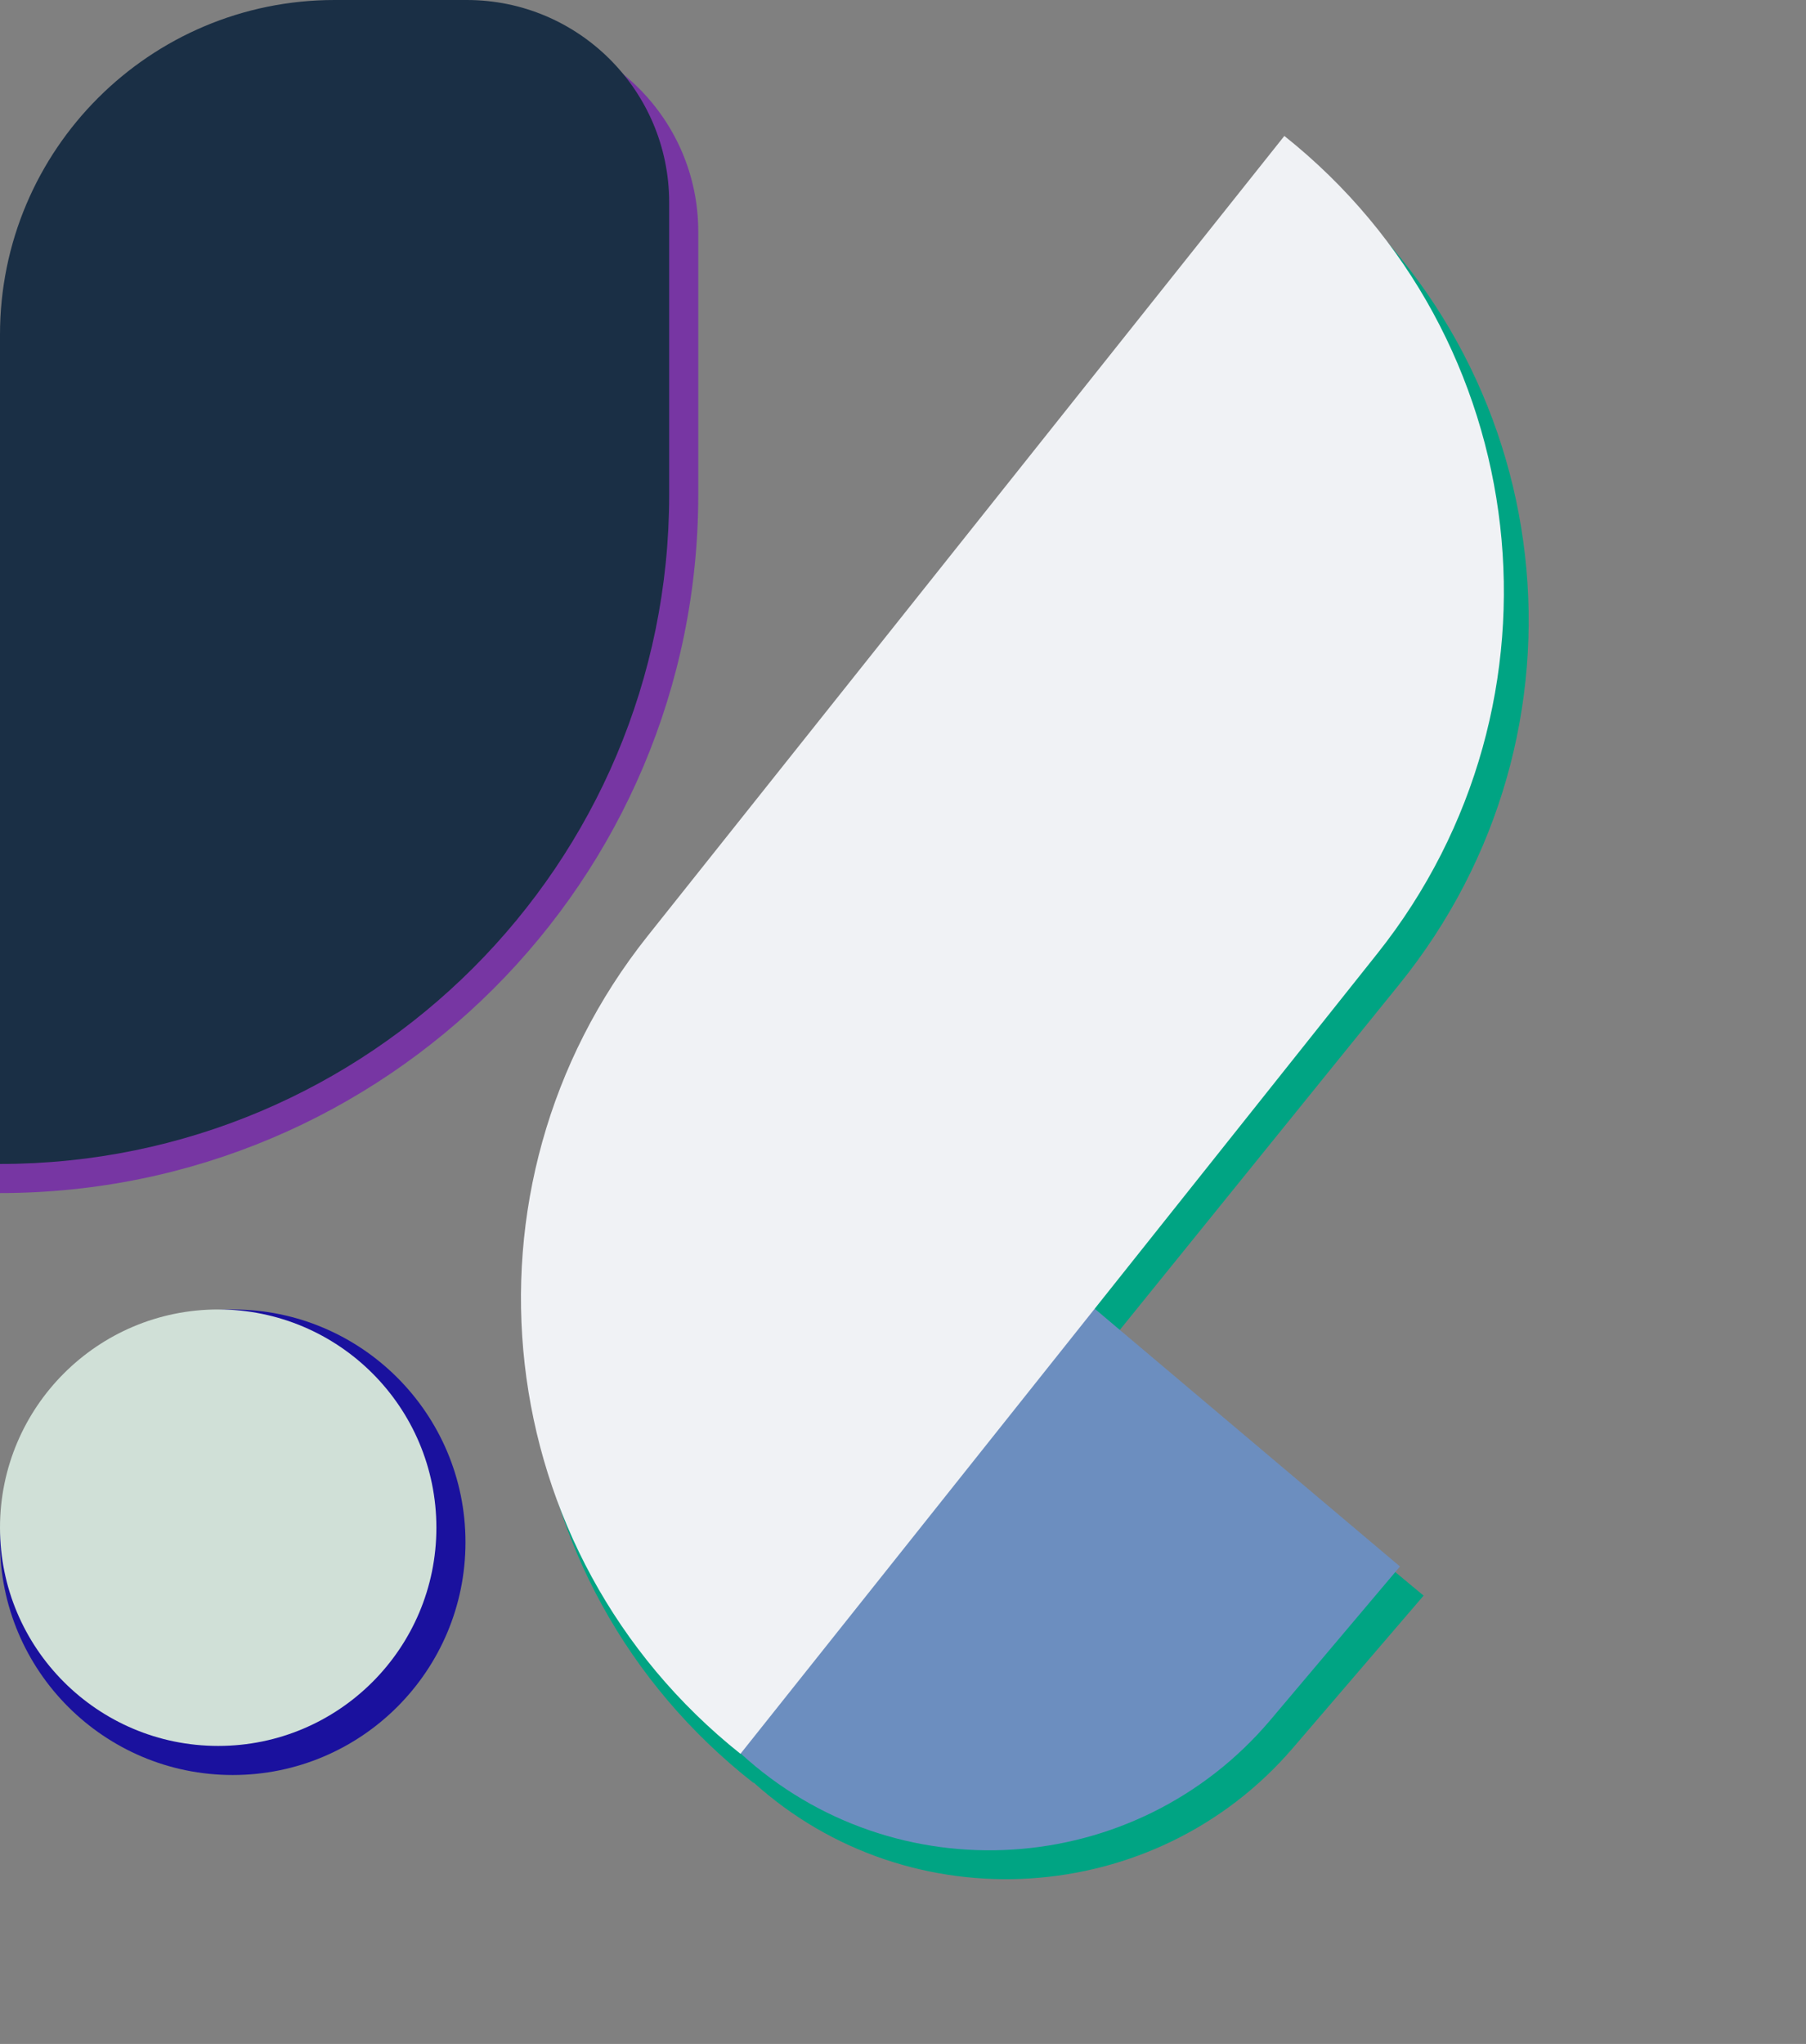 <svg width="38" height="43" viewBox="0 0 38 43" fill="none" xmlns="http://www.w3.org/2000/svg">
<rect x="0" y="0" width="38" height="43" fill="#808080" stroke="none"/>
<path d="M0 7.958C0 3.901 3.289 0.612 7.346 0.612H10.434C12.785 0.612 14.692 2.519 14.692 4.871V10.407C14.692 18.521 8.114 25.099 0 25.099V25.099V7.958Z" fill="#7736A3"/>
<path d="M0 7.04C0 3.152 3.152 0 7.04 0H9.821C12.173 0 14.08 1.907 14.08 4.259V10.407C14.08 18.183 7.776 24.487 0 24.487V24.487V7.04Z" fill="#1A2F45"/>
<path d="M17.122 22.905L29.954 33.568L27.204 36.773C24.31 40.146 19.152 40.476 15.856 37.499V37.499V37.499C12.151 34.658 11.595 29.348 14.633 25.806L17.122 22.905Z" fill="#00A483"/>
<path d="M15.854 37.508C10.479 33.297 9.603 25.579 13.897 20.27L27.483 3.473V3.473C32.858 7.684 33.734 15.402 29.44 20.711L15.854 37.508V37.508Z" fill="#00A483"/>
<path d="M16.828 22.293L29.457 32.955L26.737 36.177C23.896 39.542 18.826 39.864 15.582 36.887V36.887V36.887C11.935 34.046 11.381 28.743 14.363 25.211L16.828 22.293Z" fill="#6C8EBF"/>
<path d="M15.58 36.896C10.29 32.685 9.415 24.982 13.626 19.692L27.024 2.86V2.86C32.315 7.072 33.189 14.774 28.978 20.064L15.58 36.896V36.896Z" fill="#F0F2F5"/>
<circle cx="4.897" cy="32.445" r="4.897" fill="#1A119E"/>
<circle cx="4.591" cy="32.139" r="4.591" fill="#D0E0D7"/>
</svg>
